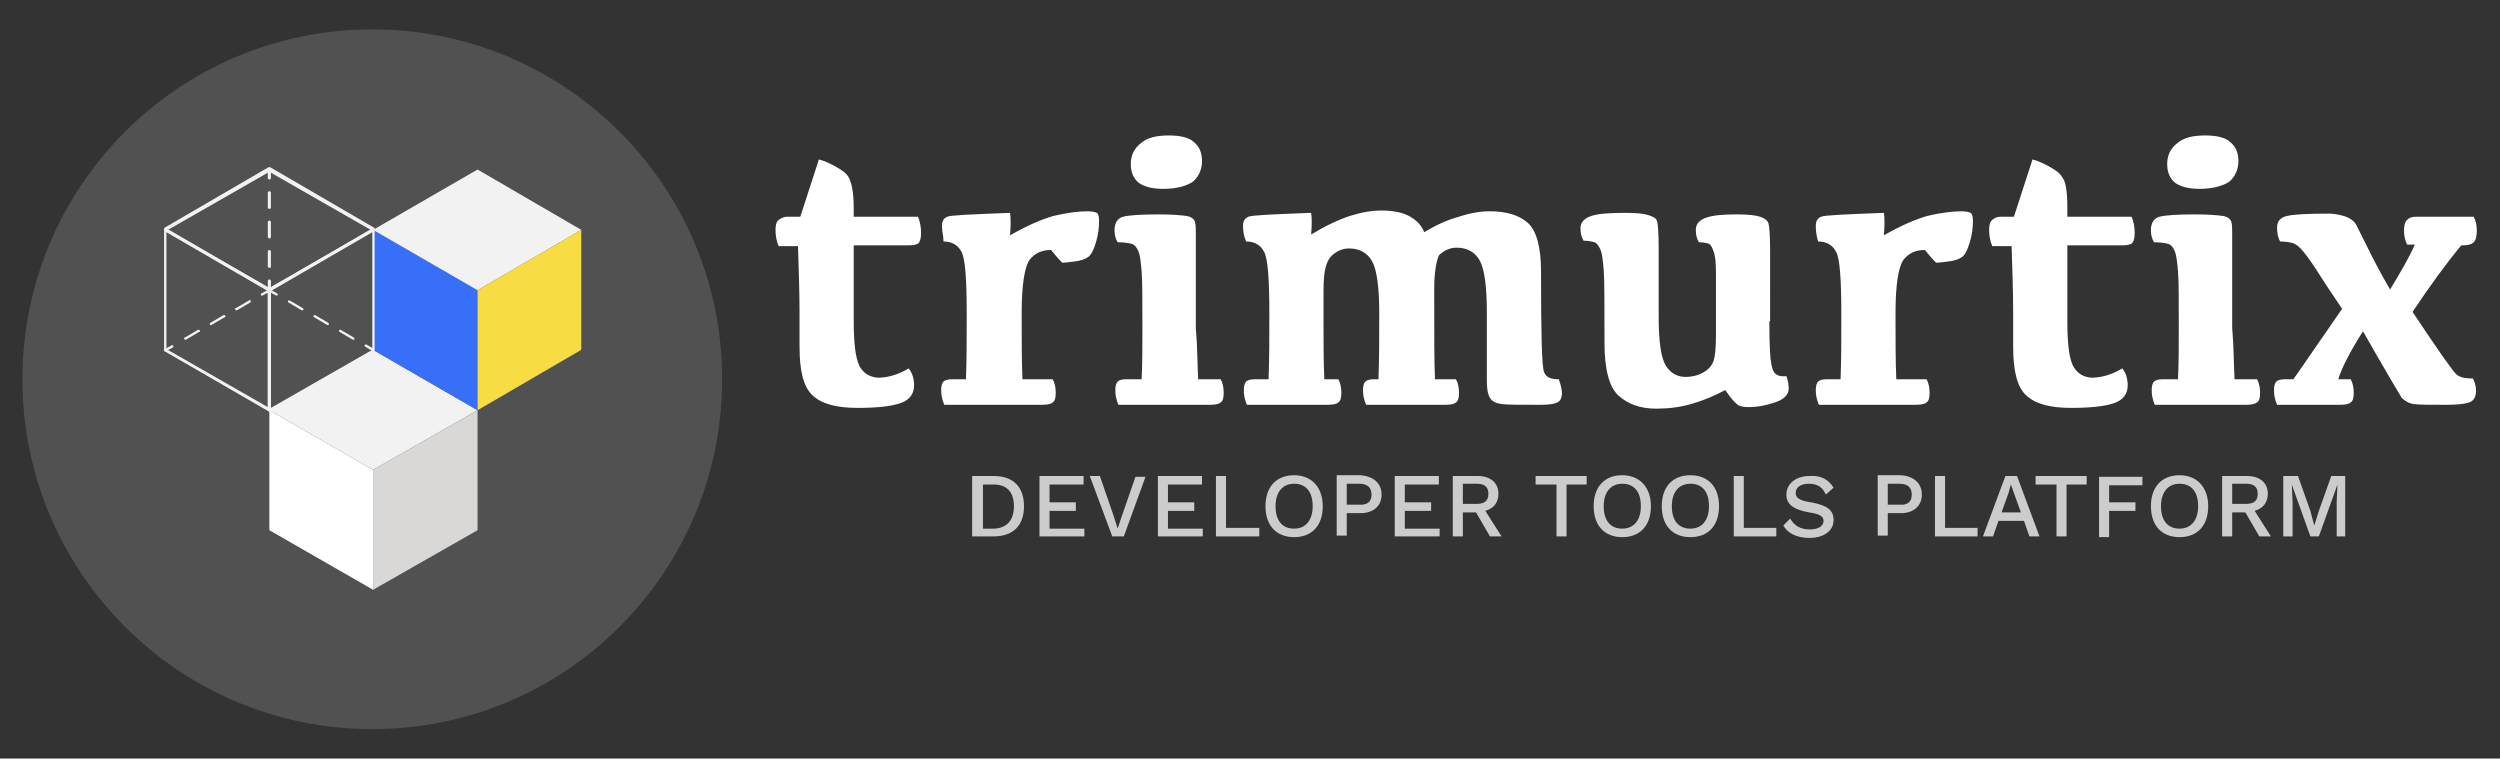 <?xml version="1.0" encoding="utf-8"?>
<!-- Generator: Adobe Illustrator 21.0.2, SVG Export Plug-In . SVG Version: 6.00 Build 0)  -->
<svg version="1.1" id="Camada_1" xmlns="http://www.w3.org/2000/svg" xmlns:xlink="http://www.w3.org/1999/xlink" x="0px" y="0px"
	 viewBox="0 0 323 98" style="enable-background:new 0 0 323 98;" xml:space="preserve">
<rect x="0" y="0" width="323" height="98" fill="#333333" stroke="none"/>
<style type="text/css">
	.st0{fill:#FFFFFF;}
	.st1{opacity:0.15;fill:#FFFFFF;}
	.st2{fill:#F2F2F2;}
	.st3{fill:#D9D8D7;}
	.st4{fill:#386FF9;}
	.st5{fill:#F7DD43;}
	.st6{opacity:0.75;}
</style>
<g>
	<g>
		<path class="st0" d="M101.7,28h1.7l2.4-7.4c0.8,0.2,1.6,0.6,2.3,1c0.7,0.4,1.3,0.8,1.6,1.4s0.6,1.8,0.6,3.8V28h8.3
			c0.3,0.7,0.4,1.4,0.4,2.1c0,0.6-0.1,1-0.3,1.3c-0.2,0.2-0.7,0.3-1.3,0.3h-7.1v9.7c0,2.8,0.2,4.7,0.7,5.8c0.5,1,1.3,1.5,2.4,1.6
			c1.1,0,2.5-0.3,4-1.2c0.5,0.6,0.7,1.4,0.7,2.2c0,1.1-0.6,1.9-1.8,2.3c-1.2,0.4-3,0.6-5.5,0.6c-2.7,0-4.6-0.5-5.8-1.6
			c-1.2-1.1-1.7-3.2-1.7-6.3v-4.3c0-2.7-0.1-5.6-0.2-8.7h-2.5c-0.3-0.7-0.4-1.4-0.4-2.1c0-0.6,0.1-1,0.3-1.2S101.2,28,101.7,28z"/>
		<path class="st0" d="M121.7,29.2c0-0.6,0.2-1,0.7-1.2c0.4-0.2,3.1-0.3,8.1-0.5c0.1,0.7,0.1,1.6,0,2.9c2.1-1.2,3.9-2,5.6-2.5
			c1.7-0.4,3.2-0.6,4.4-0.6c0.6,0,1,0.1,1.2,0.2c0.2,0.1,0.3,0.5,0.3,1c0,0.9-0.1,1.8-0.4,2.8c-0.3,1-0.6,1.6-1,1.9
			c-0.4,0.3-1,0.5-1.9,0.6c-0.9,0.1-1.4,0.2-1.5,0.1s-0.6-0.6-1.4-1.6c-1.2,0-2.1,0.4-2.8,1.3c-0.6,0.9-1,3.1-1,6.8
			c0,3.3,0,6.2,0.1,8.6h3.9c0.3,0.5,0.4,1.1,0.4,1.8c0,0.6-0.1,1-0.4,1.2c-0.2,0.2-0.7,0.3-1.4,0.3h-12.6c-0.3-0.7-0.4-1.3-0.4-1.9
			c0-0.5,0.1-0.9,0.3-1.1c0.2-0.2,0.6-0.3,1.1-0.3h1.8c0.1-2.4,0.1-5.2,0.1-8.4c0-4.6-0.2-7.3-0.7-8.1c-0.4-0.8-1.2-1.3-2.3-1.3
			C121.9,30.5,121.7,29.9,121.7,29.2z"/>
		<path class="st0" d="M154.8,49h2.9c0.3,0.5,0.4,1.1,0.4,1.8c0,0.6-0.1,1-0.4,1.2c-0.2,0.2-0.7,0.3-1.4,0.3h-11.8
			c-0.3-0.7-0.4-1.3-0.4-1.9c0-0.5,0.1-0.9,0.3-1.1c0.2-0.2,0.6-0.3,1.1-0.3h2c0.1-2.1,0.1-4.3,0.1-6.7c0-3.6,0-6-0.1-7.2
			c-0.1-1.2-0.2-2.1-0.4-2.6c-0.2-0.5-0.5-0.9-0.9-1c-0.4-0.1-1-0.2-1.8-0.2c-0.3-0.5-0.4-1-0.4-1.6c0-0.9,0.4-1.5,1.1-1.7
			c0.8-0.2,2.3-0.3,4.6-0.3c1.7,0,2.9,0.1,3.6,0.2c0.6,0.1,1,0.4,1.1,0.8c0.1,0.4,0.1,0.9,0.1,1.6v12.1
			C154.7,44.6,154.7,46.9,154.8,49z M150.3,24.4c-1.5,0-2.5-0.3-3.2-0.8c-0.7-0.6-1-1.4-1-2.4c0-1.1,0.4-2,1.3-2.7
			c0.8-0.7,2-1,3.6-1c1.6,0,2.7,0.3,3.3,0.9c0.7,0.6,1,1.4,1,2.4c0,1.1-0.4,2-1.2,2.7C153.3,24,152.1,24.4,150.3,24.4z"/>
		<path class="st0" d="M185.3,37.3c0,5.8,0,9.7,0.1,11.7h2.7c0.3,0.5,0.4,1.1,0.4,1.8c0,0.6-0.1,1-0.4,1.2c-0.2,0.2-0.7,0.3-1.4,0.3
			h-10.2c-0.3-0.7-0.4-1.3-0.4-1.9c0-0.5,0.1-0.9,0.3-1.1s0.6-0.3,1.1-0.3h0.6c0.1-2.9,0.1-5.7,0.1-8.5c0-3.3-0.3-5.6-0.9-6.7
			c-0.6-1.1-1.6-1.7-3-1.7c-0.8,0-1.6,0.3-2.3,1c-0.7,0.7-1,2.1-1,4.3v4.9c0,2.1,0,4.3,0.1,6.7h1.8c0.3,0.5,0.4,1.1,0.4,1.8
			c0,0.6-0.1,1-0.4,1.2c-0.2,0.2-0.7,0.3-1.4,0.3h-10.4c-0.3-0.7-0.4-1.3-0.4-1.9c0-0.5,0.1-0.9,0.3-1.1c0.2-0.2,0.6-0.3,1.1-0.3
			h1.8c0.1-2.7,0.1-5.5,0.1-8.4c0-4.6-0.2-7.3-0.7-8.1c-0.4-0.8-1.2-1.3-2.3-1.3c-0.3-0.7-0.4-1.3-0.4-2c0-0.6,0.2-1,0.7-1.2
			c0.4-0.2,3.1-0.3,8.1-0.5c0.1,0.7,0.1,1.6,0,2.8c1.8-1.1,3.5-1.9,5-2.4c1.6-0.5,2.9-0.7,4.1-0.7c1.6,0,2.9,0.3,3.7,0.8
			c0.9,0.5,1.5,1.2,1.8,2c1.5-0.9,3-1.6,4.5-2c1.5-0.5,2.8-0.7,4-0.7c2.1,0,3.8,0.5,4.9,1.5c1.1,1,1.7,3.1,1.7,6.2
			c0,8.1,0.1,12.4,0.4,13.1s0.9,0.9,1.9,0.9c0.2,0.6,0.4,1.2,0.4,1.8c0,0.6-0.2,1-0.6,1.2c-0.4,0.2-1.1,0.3-2.2,0.3
			c-2.7,0-4.3,0-5-0.1c-0.7-0.1-1.2-0.3-1.5-0.8c-0.3-0.5-0.4-1.2-0.4-2.3v-8.7c0-3.3-0.3-5.6-0.9-6.7c-0.6-1.1-1.6-1.7-3-1.7
			c-0.8,0-1.6,0.3-2.3,1C185.6,33.7,185.3,35.1,185.3,37.3z"/>
		<path class="st0" d="M228.6,41.5c0,3.3,0.1,5.3,0.4,6.1c0.2,0.8,0.8,1.1,1.8,1c0.2,0.5,0.3,1.1,0.3,1.6c0,0.8-0.6,1.4-1.8,1.8
			c-1.2,0.4-2.3,0.6-3.3,0.6c-0.8,0-1.3-0.1-1.6-0.4c-0.3-0.2-0.8-0.8-1.5-1.8c-1.5,0.8-3,1.4-4.4,1.8c-1.4,0.4-2.9,0.6-4.5,0.6
			c-2.1,0-3.7-0.6-4.9-1.7c-1.2-1.1-1.8-3.4-1.8-6.8c0-5.1,0-8.2-0.1-9.4c-0.1-1.2-0.2-2.1-0.4-2.6c-0.2-0.5-0.5-0.9-0.8-1
			c-0.3-0.1-0.8-0.2-1.4-0.2c-0.3-0.5-0.4-1-0.4-1.6c0-0.8,0.5-1.3,1.4-1.6c0.9-0.3,2.4-0.4,4.4-0.4c1.4,0,2.4,0.1,3,0.3
			c0.6,0.2,1,0.4,1.1,0.8c0.1,0.3,0.2,1.5,0.2,3.5v8.8c0,3.2,0.3,5.3,0.9,6.3c0.6,1,1.5,1.5,2.6,1.5c0.8,0,1.6-0.2,2.3-0.6
			s1.1-0.9,1.3-1.5c0.2-0.6,0.3-1.7,0.3-3.2c0-4.3,0-7.1,0-8.3c0-1.2-0.1-2.1-0.3-2.6c-0.2-0.6-0.4-0.9-0.6-1
			c-0.3-0.1-0.7-0.2-1.3-0.2c-0.3-0.5-0.4-1-0.4-1.6c0-0.8,0.5-1.3,1.4-1.6c0.9-0.3,2.2-0.4,3.9-0.4c1.4,0,2.4,0.1,3,0.3
			c0.6,0.2,1,0.5,1.1,0.9c0.1,0.4,0.2,1.6,0.2,3.6V41.5z"/>
		<path class="st0" d="M234.6,29.2c0-0.6,0.2-1,0.7-1.2c0.4-0.2,3.1-0.3,8.1-0.5c0.1,0.7,0.1,1.6,0,2.9c2.1-1.2,3.9-2,5.6-2.5
			c1.7-0.4,3.2-0.6,4.4-0.6c0.6,0,1,0.1,1.2,0.2c0.2,0.1,0.3,0.5,0.3,1c0,0.9-0.1,1.8-0.4,2.8c-0.3,1-0.6,1.6-1,1.9
			c-0.4,0.3-1,0.5-1.9,0.6c-0.9,0.1-1.4,0.2-1.5,0.1c-0.1-0.1-0.6-0.6-1.4-1.6c-1.2,0-2.1,0.4-2.8,1.3c-0.6,0.9-1,3.1-1,6.8
			c0,3.3,0,6.2,0.1,8.6h3.9c0.3,0.5,0.4,1.1,0.4,1.8c0,0.6-0.1,1-0.4,1.2c-0.2,0.2-0.7,0.3-1.4,0.3H235c-0.3-0.7-0.4-1.3-0.4-1.9
			c0-0.5,0.1-0.9,0.3-1.1c0.2-0.2,0.6-0.3,1.1-0.3h1.8c0.1-2.4,0.1-5.2,0.1-8.4c0-4.6-0.2-7.3-0.7-8.1c-0.4-0.8-1.2-1.3-2.3-1.3
			C234.7,30.5,234.6,29.9,234.6,29.2z"/>
		<path class="st0" d="M258.5,28h1.7l2.4-7.4c0.8,0.2,1.6,0.6,2.3,1c0.7,0.4,1.3,0.8,1.6,1.4c0.4,0.5,0.6,1.8,0.6,3.8V28h8.3
			c0.3,0.7,0.4,1.4,0.4,2.1c0,0.6-0.1,1-0.3,1.3c-0.2,0.2-0.7,0.3-1.3,0.3h-7.1v9.7c0,2.8,0.2,4.7,0.7,5.8c0.5,1,1.3,1.5,2.4,1.6
			c1.1,0,2.5-0.3,4-1.2c0.5,0.6,0.7,1.4,0.7,2.2c0,1.1-0.6,1.9-1.8,2.3c-1.2,0.4-3,0.6-5.5,0.6c-2.7,0-4.6-0.5-5.8-1.6
			c-1.2-1.1-1.7-3.2-1.7-6.3v-4.3c0-2.7-0.1-5.6-0.2-8.7h-2.5c-0.3-0.7-0.4-1.4-0.4-2.1c0-0.6,0.1-1,0.3-1.2S257.9,28,258.5,28z"/>
		<path class="st0" d="M288.7,49h2.9c0.3,0.5,0.4,1.1,0.4,1.8c0,0.6-0.1,1-0.4,1.2s-0.7,0.3-1.4,0.3h-11.8c-0.3-0.7-0.4-1.3-0.4-1.9
			c0-0.5,0.1-0.9,0.3-1.1c0.2-0.2,0.6-0.3,1.1-0.3h2c0.1-2.1,0.1-4.3,0.1-6.7c0-3.6,0-6-0.1-7.2c-0.1-1.2-0.2-2.1-0.4-2.6
			c-0.2-0.5-0.5-0.9-0.9-1c-0.4-0.1-1-0.2-1.8-0.2c-0.3-0.5-0.4-1-0.4-1.6c0-0.9,0.4-1.5,1.1-1.7c0.8-0.2,2.3-0.3,4.6-0.3
			c1.7,0,2.9,0.1,3.6,0.2c0.6,0.1,1,0.4,1.1,0.8c0.1,0.4,0.1,0.9,0.1,1.6v12.1C288.6,44.6,288.6,46.9,288.7,49z M284.2,24.4
			c-1.5,0-2.5-0.3-3.2-0.8c-0.7-0.6-1-1.4-1-2.4c0-1.1,0.4-2,1.3-2.7c0.8-0.7,2-1,3.6-1c1.6,0,2.7,0.3,3.3,0.9c0.7,0.6,1,1.4,1,2.4
			c0,1.1-0.4,2-1.2,2.7C287.2,24,285.9,24.4,284.2,24.4z"/>
		<path class="st0" d="M296.3,49c0.8-1.1,2.9-4.2,6.3-9.1c-1.5-2.2-2.6-3.9-3.3-5c-0.7-1.1-1.3-1.9-1.8-2.5c-0.4-0.5-0.9-0.9-1.3-1
			c-0.4-0.1-0.9-0.2-1.6-0.2c-0.3-0.5-0.4-1.1-0.4-1.8c0-0.8,0.4-1.3,1.3-1.5c0.8-0.2,2.6-0.3,5.4-0.3c0.5,0,1.2,0.1,1.9,0.3
			c0.7,0.2,1.3,0.6,1.6,1.1c0.3,0.6,0.8,1.6,1.5,3c0.7,1.4,1.6,3.2,2.9,5.4c1.4-2.3,2.5-4.2,3.2-5.8H311c-0.3-0.6-0.4-1.2-0.4-1.8
			s0.1-1.1,0.4-1.4c0.3-0.3,0.7-0.4,1.2-0.4h7.4c0.3,0.6,0.4,1.1,0.4,1.8c0,0.7-0.1,1.2-0.4,1.5c-0.3,0.3-0.8,0.4-1.5,0.4H318
			c-2,2.4-4.1,5.3-6.3,8.6c3.4,5.1,5.3,7.8,5.7,8.1c0.5,0.4,1.2,0.5,2.1,0.5c0.2,0.4,0.4,0.9,0.4,1.6c0,0.8-0.3,1.3-0.9,1.5
			c-0.6,0.2-1.6,0.3-2.9,0.3c-2.2,0-3.6,0-4.3-0.1c-0.6-0.1-1.1-0.4-1.5-0.8c-0.3-0.5-2-3.3-5-8.6c-1.8,2.8-2.8,4.9-3.2,6.2h1.6
			c0.3,0.5,0.4,1.1,0.4,1.8c0,0.6-0.1,1-0.4,1.2c-0.2,0.2-0.7,0.3-1.4,0.3h-8.1c-0.3-0.7-0.4-1.3-0.4-1.9c0-0.5,0.1-0.9,0.3-1.1
			c0.2-0.2,0.6-0.3,1.1-0.3H296.3z"/>
	</g>
	<g>
		<circle class="st1" cx="48.1" cy="49" r="45.2"/>
		<g>
			<polygon class="st0" points="48.2,76.2 34.8,68.5 34.8,53 48.2,60.7 			"/>
			<polygon class="st2" points="48.2,45.2 34.8,53 48.2,60.7 61.7,53 			"/>
			<polygon class="st3" points="48.2,76.2 61.7,68.5 61.7,53 48.2,60.7 			"/>
			<polygon class="st4" points="61.7,53 48.2,45.2 48.2,29.7 61.7,37.5 			"/>
			<polygon class="st2" points="61.7,21.9 48.2,29.7 61.7,37.5 75.1,29.7 			"/>
			<polygon class="st5" points="61.7,53 75.1,45.2 75.1,29.7 61.7,37.5 			"/>
			<g>
				<path class="st2" d="M34.8,53.2C34.8,53.2,34.7,53.1,34.8,53.2l-13.5-7.8c-0.1,0-0.1-0.1-0.1-0.2V29.7c0-0.1,0-0.1,0.1-0.2
					c0.1,0,0.1,0,0.2,0l13.4,7.8c0.1,0,0.1,0.1,0.1,0.2V53C35,53,34.9,53.1,34.8,53.2C34.9,53.1,34.8,53.2,34.8,53.2z M21.5,45.1
					l13.1,7.5V37.6L21.5,30L21.5,45.1z"/>
				<path class="st2" d="M34.8,37.6C34.8,37.6,34.7,37.6,34.8,37.6l-13.5-7.8c-0.1,0-0.1-0.1-0.1-0.2c0-0.1,0-0.1,0.1-0.2l13.4-7.8
					c0.1,0,0.1,0,0.2,0l13.4,7.8c0.1,0,0.1,0.1,0.1,0.2c0,0.1,0,0.1-0.1,0.2L34.8,37.6C34.9,37.6,34.8,37.6,34.8,37.6z M21.7,29.7
					l13.1,7.5l13.1-7.5l-13.1-7.5L21.7,29.7z"/>
				<path class="st2" d="M48.2,45.4C48.2,45.4,48.2,45.4,48.2,45.4l-1-0.6c-0.1-0.1-0.1-0.2-0.1-0.2c0-0.1,0.2-0.1,0.2-0.1l0.9,0.5
					c0.1,0,0.1,0.2,0.1,0.2C48.4,45.4,48.3,45.4,48.2,45.4z"/>
				<path class="st2" d="M45.6,43.9C45.6,43.9,45.6,43.9,45.6,43.9l-1.7-1c-0.1,0-0.1-0.2-0.1-0.2c0-0.1,0.2-0.1,0.2-0.1l1.7,1
					c0.1,0.1,0.1,0.2,0.1,0.2C45.8,43.9,45.7,43.9,45.6,43.9z M42.3,42C42.3,42,42.3,42,42.3,42l-1.7-1c-0.1,0-0.1-0.2-0.1-0.2
					c0-0.1,0.2-0.1,0.2-0.1l1.7,1c0.1,0.1,0.1,0.2,0.1,0.2C42.5,42,42.4,42,42.3,42z M39,40.1C39,40.1,39,40.1,39,40.1l-1.7-1
					c-0.1,0-0.1-0.2-0.1-0.2c0-0.1,0.2-0.1,0.2-0.1l1.7,1c0.1,0,0.1,0.2,0.1,0.2C39.2,40.1,39.1,40.1,39,40.1z"/>
				<path class="st2" d="M35.7,38.2C35.7,38.2,35.7,38.2,35.7,38.2l-0.9-0.5l-0.9,0.5c-0.1,0-0.2,0-0.2-0.1c0-0.1,0-0.2,0.1-0.2
					l0.9-0.5c0.1,0,0.1,0,0.2,0l0.9,0.5c0.1,0,0.1,0.2,0.1,0.2C35.9,38.1,35.8,38.2,35.7,38.2z"/>
				<path class="st2" d="M24,43.9c-0.1,0-0.1,0-0.2-0.1c-0.1-0.1,0-0.2,0.1-0.2l1.7-1c0.1,0,0.2,0,0.2,0.1c0.1,0.1,0,0.2-0.1,0.2
					L24,43.9C24,43.9,24,43.9,24,43.9z M27.3,42c-0.1,0-0.1,0-0.2-0.1c0-0.1,0-0.2,0.1-0.2l1.7-1c0.1,0,0.2,0,0.2,0.1
					c0.1,0.1,0,0.2-0.1,0.2L27.3,42C27.3,42,27.3,42,27.3,42z M30.6,40.1c-0.1,0-0.1,0-0.2-0.1c-0.1-0.1,0-0.2,0.1-0.2l1.7-1
					c0.1-0.1,0.2,0,0.2,0.1s0,0.2-0.1,0.2L30.6,40.1C30.6,40.1,30.6,40.1,30.6,40.1z"/>
				<path class="st2" d="M21.4,45.4c-0.1,0-0.1,0-0.2-0.1c-0.1-0.1,0-0.2,0.1-0.2l0.9-0.5c0.1,0,0.2,0,0.2,0.1c0,0.1,0,0.2-0.1,0.2
					L21.4,45.4C21.4,45.4,21.4,45.4,21.4,45.4z"/>
				<path class="st2" d="M34.8,53.2C34.8,53.2,34.7,53.1,34.8,53.2c-0.1-0.1-0.2-0.1-0.2-0.2V37.5c0-0.1,0-0.1,0.1-0.2l13.4-7.8
					c0.1,0,0.1,0,0.2,0c0.1,0,0.1,0.1,0.1,0.2v15.5c0,0.1,0,0.1-0.1,0.2L34.8,53.2C34.9,53.1,34.8,53.2,34.8,53.2z M35,37.6v15.1
					l13.1-7.5V30L35,37.6z"/>
				<path class="st2" d="M34.8,23.2c-0.1,0-0.2-0.1-0.2-0.2v-1.1c0-0.1,0.1-0.2,0.2-0.2c0.1,0,0.2,0.1,0.2,0.2V23
					C35,23.1,34.9,23.2,34.8,23.2z"/>
				<path class="st2" d="M34.8,34.6L34.8,34.6c-0.1,0-0.2-0.1-0.2-0.2v-1.9c0-0.1,0.1-0.2,0.2-0.2l0,0c0.1,0,0.2,0.1,0.2,0.2v1.9
					C35,34.6,34.9,34.6,34.8,34.6z M34.8,30.8c-0.1,0-0.2-0.1-0.2-0.2v-1.9c0-0.1,0.1-0.2,0.2-0.2c0.1,0,0.2,0.1,0.2,0.2v1.9
					C35,30.8,34.9,30.8,34.8,30.8z M34.8,27c-0.1,0-0.2-0.1-0.2-0.2v-1.9c0-0.1,0.1-0.2,0.2-0.2c0.1,0,0.2,0.1,0.2,0.2v1.9
					C35,26.9,34.9,27,34.8,27z"/>
				<path class="st2" d="M34.8,37.6c-0.1,0-0.2-0.1-0.2-0.2v-1.1c0-0.1,0.1-0.2,0.2-0.2c0.1,0,0.2,0.1,0.2,0.2v1.1
					C35,37.6,34.9,37.6,34.8,37.6z"/>
			</g>
		</g>
	</g>
	<g class="st6">
		<path class="st0" d="M132.3,65.4c0,2.5-1.4,3.9-3.9,3.9h-2.8v-7.8h2.8C130.9,61.5,132.3,62.9,132.3,65.4z M131,65.4
			c0-1.8-0.9-2.8-2.6-2.8H127v5.7h1.5C130.1,68.2,131,67.2,131,65.4z"/>
		<path class="st0" d="M140.1,68.2v1.1h-5.8v-7.8h5.7v1.1h-4.4v2.3h3.4v1.1h-3.4v2.3H140.1z"/>
		<path class="st0" d="M145.2,69.3h-1.5l-2.9-7.8h1.3l1.8,5.2l0.5,1.6l0.5-1.5l1.8-5.2h1.3L145.2,69.3z"/>
		<path class="st0" d="M155.4,68.2v1.1h-5.8v-7.8h5.7v1.1h-4.4v2.3h3.4v1.1h-3.4v2.3H155.4z"/>
		<path class="st0" d="M162.7,68.2v1.1h-5.6v-7.8h1.3v6.7H162.7z"/>
		<path class="st0" d="M170.9,65.4c0,2.5-1.4,4-3.7,4c-2.3,0-3.7-1.5-3.7-4s1.4-4,3.7-4C169.4,61.4,170.9,62.9,170.9,65.4z
			 M164.8,65.4c0,1.9,0.9,2.9,2.4,2.9c1.5,0,2.4-1.1,2.4-2.9c0-1.9-0.9-2.9-2.4-2.9C165.7,62.5,164.8,63.6,164.8,65.4z"/>
		<path class="st0" d="M178.5,63.9c0,1.5-1.1,2.4-2.7,2.4H174v2.9h-1.3v-7.8h3C177.4,61.5,178.5,62.4,178.5,63.9z M177.2,63.9
			c0-0.9-0.5-1.4-1.6-1.4H174v2.7h1.5C176.7,65.3,177.2,64.8,177.2,63.9z"/>
		<path class="st0" d="M186,68.2v1.1h-5.8v-7.8h5.7v1.1h-4.4v2.3h3.4v1.1h-3.4v2.3H186z"/>
		<path class="st0" d="M190.7,66.2H189v3.1h-1.3v-7.8h3.2c1.7,0,2.7,0.9,2.7,2.3c0,1.1-0.6,1.9-1.7,2.2l2.1,3.3h-1.5L190.7,66.2z
			 M189,65.1h1.8c1,0,1.5-0.4,1.5-1.3s-0.5-1.3-1.5-1.3H189V65.1z"/>
		<path class="st0" d="M205.1,62.6h-2.7v6.7h-1.3v-6.7h-2.7v-1.1h6.6V62.6z"/>
		<path class="st0" d="M213.3,65.4c0,2.5-1.4,4-3.7,4c-2.3,0-3.7-1.5-3.7-4s1.4-4,3.7-4C211.8,61.4,213.3,62.9,213.3,65.4z
			 M207.2,65.4c0,1.9,0.9,2.9,2.4,2.9c1.5,0,2.4-1.1,2.4-2.9c0-1.9-0.9-2.9-2.4-2.9C208.1,62.5,207.2,63.6,207.2,65.4z"/>
		<path class="st0" d="M222.1,65.4c0,2.5-1.4,4-3.7,4c-2.3,0-3.7-1.5-3.7-4s1.4-4,3.7-4C220.7,61.4,222.1,62.9,222.1,65.4z
			 M216,65.4c0,1.9,0.9,2.9,2.4,2.9c1.5,0,2.4-1.1,2.4-2.9c0-1.9-0.9-2.9-2.4-2.9C216.9,62.5,216,63.6,216,65.4z"/>
		<path class="st0" d="M229.5,68.2v1.1H224v-7.8h1.3v6.7H229.5z"/>
		<path class="st0" d="M236.9,63l-1,0.9c-0.4-0.9-1-1.4-2.2-1.4c-1.1,0-1.7,0.5-1.7,1.2c0,0.6,0.5,1,2,1.2c2.1,0.4,2.9,1,2.9,2.3
			c0,1.4-1.3,2.3-3.1,2.3c-1.7,0-2.8-0.6-3.4-1.6l0.9-0.9c0.5,0.9,1.3,1.4,2.5,1.4c1.1,0,1.8-0.4,1.8-1.1c0-0.6-0.5-0.9-1.9-1.1
			c-2.1-0.4-2.9-1.1-2.9-2.3c0-1.3,1.1-2.4,3-2.4C235.2,61.4,236.2,61.9,236.9,63z"/>
		<path class="st0" d="M248.3,63.9c0,1.5-1.1,2.4-2.7,2.4h-1.7v2.9h-1.3v-7.8h3C247.2,61.5,248.3,62.4,248.3,63.9z M247,63.9
			c0-0.9-0.5-1.4-1.6-1.4h-1.5v2.7h1.5C246.5,65.3,247,64.8,247,63.9z"/>
		<path class="st0" d="M255.5,68.2v1.1H250v-7.8h1.3v6.7H255.5z"/>
		<path class="st0" d="M261.5,67.3h-3.3l-0.7,2h-1.3l2.9-7.8h1.5l2.9,7.8h-1.3L261.5,67.3z M261.1,66.2l-0.9-2.5l-0.4-1.1h0
			l-0.3,1.1l-0.9,2.5H261.1z"/>
		<path class="st0" d="M269.7,62.6H267v6.7h-1.3v-6.7h-2.7v-1.1h6.6V62.6z"/>
		<path class="st0" d="M272.5,62.6v2.3h3.4V66h-3.4v3.4h-1.3v-7.8h5.6v1.1H272.5z"/>
		<path class="st0" d="M285.3,65.4c0,2.5-1.4,4-3.7,4c-2.3,0-3.7-1.5-3.7-4s1.4-4,3.7-4C283.8,61.4,285.3,62.9,285.3,65.4z
			 M279.2,65.4c0,1.9,0.9,2.9,2.4,2.9c1.5,0,2.4-1.1,2.4-2.9c0-1.9-0.9-2.9-2.4-2.9C280.1,62.5,279.2,63.6,279.2,65.4z"/>
		<path class="st0" d="M290.1,66.2h-1.7v3.1h-1.3v-7.8h3.2c1.7,0,2.7,0.9,2.7,2.3c0,1.1-0.6,1.9-1.7,2.2l2.1,3.3h-1.5L290.1,66.2z
			 M288.4,65.1h1.8c1,0,1.5-0.4,1.5-1.3s-0.5-1.3-1.5-1.3h-1.8V65.1z"/>
		<path class="st0" d="M303.1,69.3h-1.2v-4.5l0.1-2.2h0l-2.4,6.7h-1.1l-2.4-6.7h0l0.1,2.2v4.5h-1.2v-7.8h1.9l1.6,4.5l0.5,1.9h0
			l0.6-1.9l1.6-4.5h1.8V69.3z"/>
	</g>
</g>
</svg>

